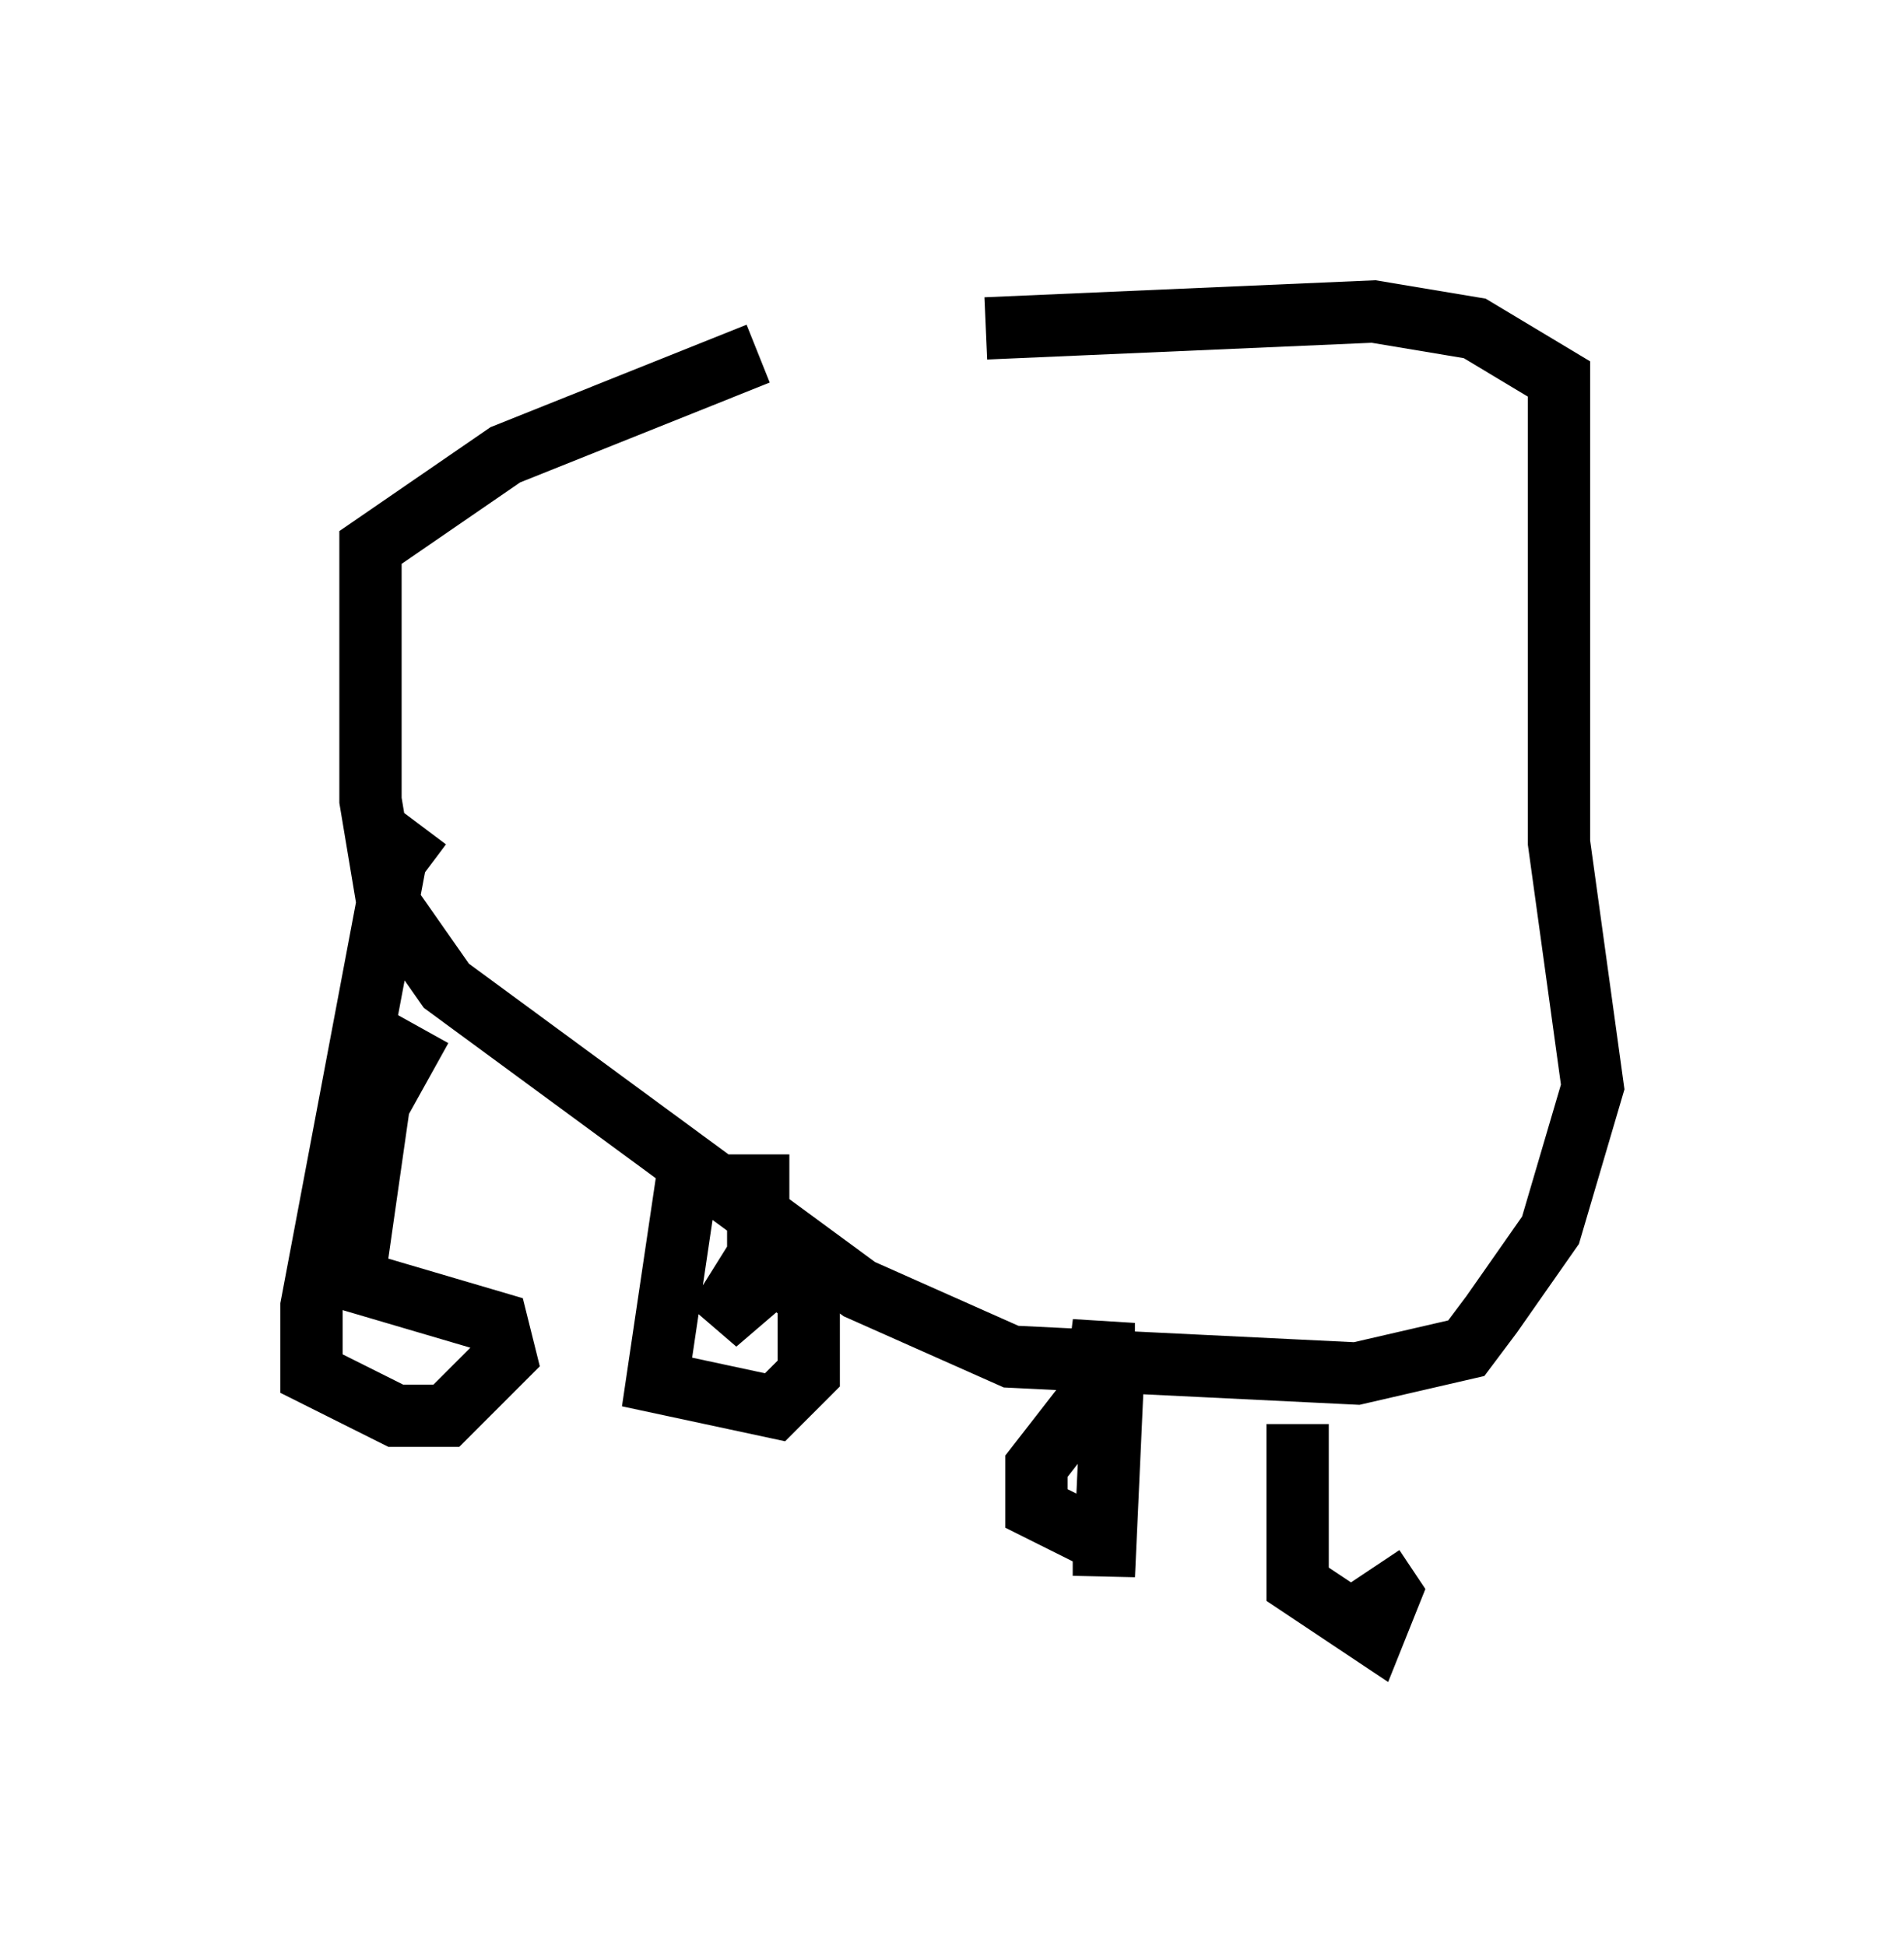 <?xml version="1.0" encoding="utf-8" ?>
<svg baseProfile="full" height="31.245" version="1.1" width="30.568" xmlns="http://www.w3.org/2000/svg" xmlns:ev="http://www.w3.org/2001/xml-events" xmlns:xlink="http://www.w3.org/1999/xlink"><defs /><rect fill="white" height="31.245" width="30.568" x="0" y="0" /><path d="M19.885, 5.271 m-7.713, 0.406 l-4.059, 1.624 -2.165, 1.488 l0.0, 4.059 0.271, 1.624 l0.947, 1.353 6.631, 4.871 l2.436, 1.083 5.548, 0.271 l1.759, -0.406 0.406, -0.541 l0.947, -1.353 0.677, -2.3 l-0.541, -3.924 0.0, -7.442 l-1.353, -0.812 -1.624, -0.271 l-6.225, 0.271 m-9.066, 11.231 l-0.677, 1.218 -0.406, 2.842 l2.3, 0.677 0.135, 0.541 l-0.947, 0.947 -0.812, 0.0 l-1.353, -0.677 0.0, -1.083 l1.353, -7.172 0.406, -0.541 m4.33, 5.277 l-0.541, 3.654 1.894, 0.406 l0.541, -0.541 0.0, -1.218 l-0.541, -0.406 -0.947, 0.812 l0.677, -1.083 0.0, -1.624 m5.413, 4.33 l0.271, -0.541 -0.135, 2.977 l0.0, -0.541 -1.083, -0.541 l0.0, -0.677 0.947, -1.218 l0.135, -1.083 0.0, 0.677 m3.112, 0.947 l0.0, 2.571 1.218, 0.812 l0.271, -0.677 -0.271, -0.406 m-3.518, -10.825 l0.0, 0.0 " fill="none" stroke="black" stroke-width="1" /></svg>